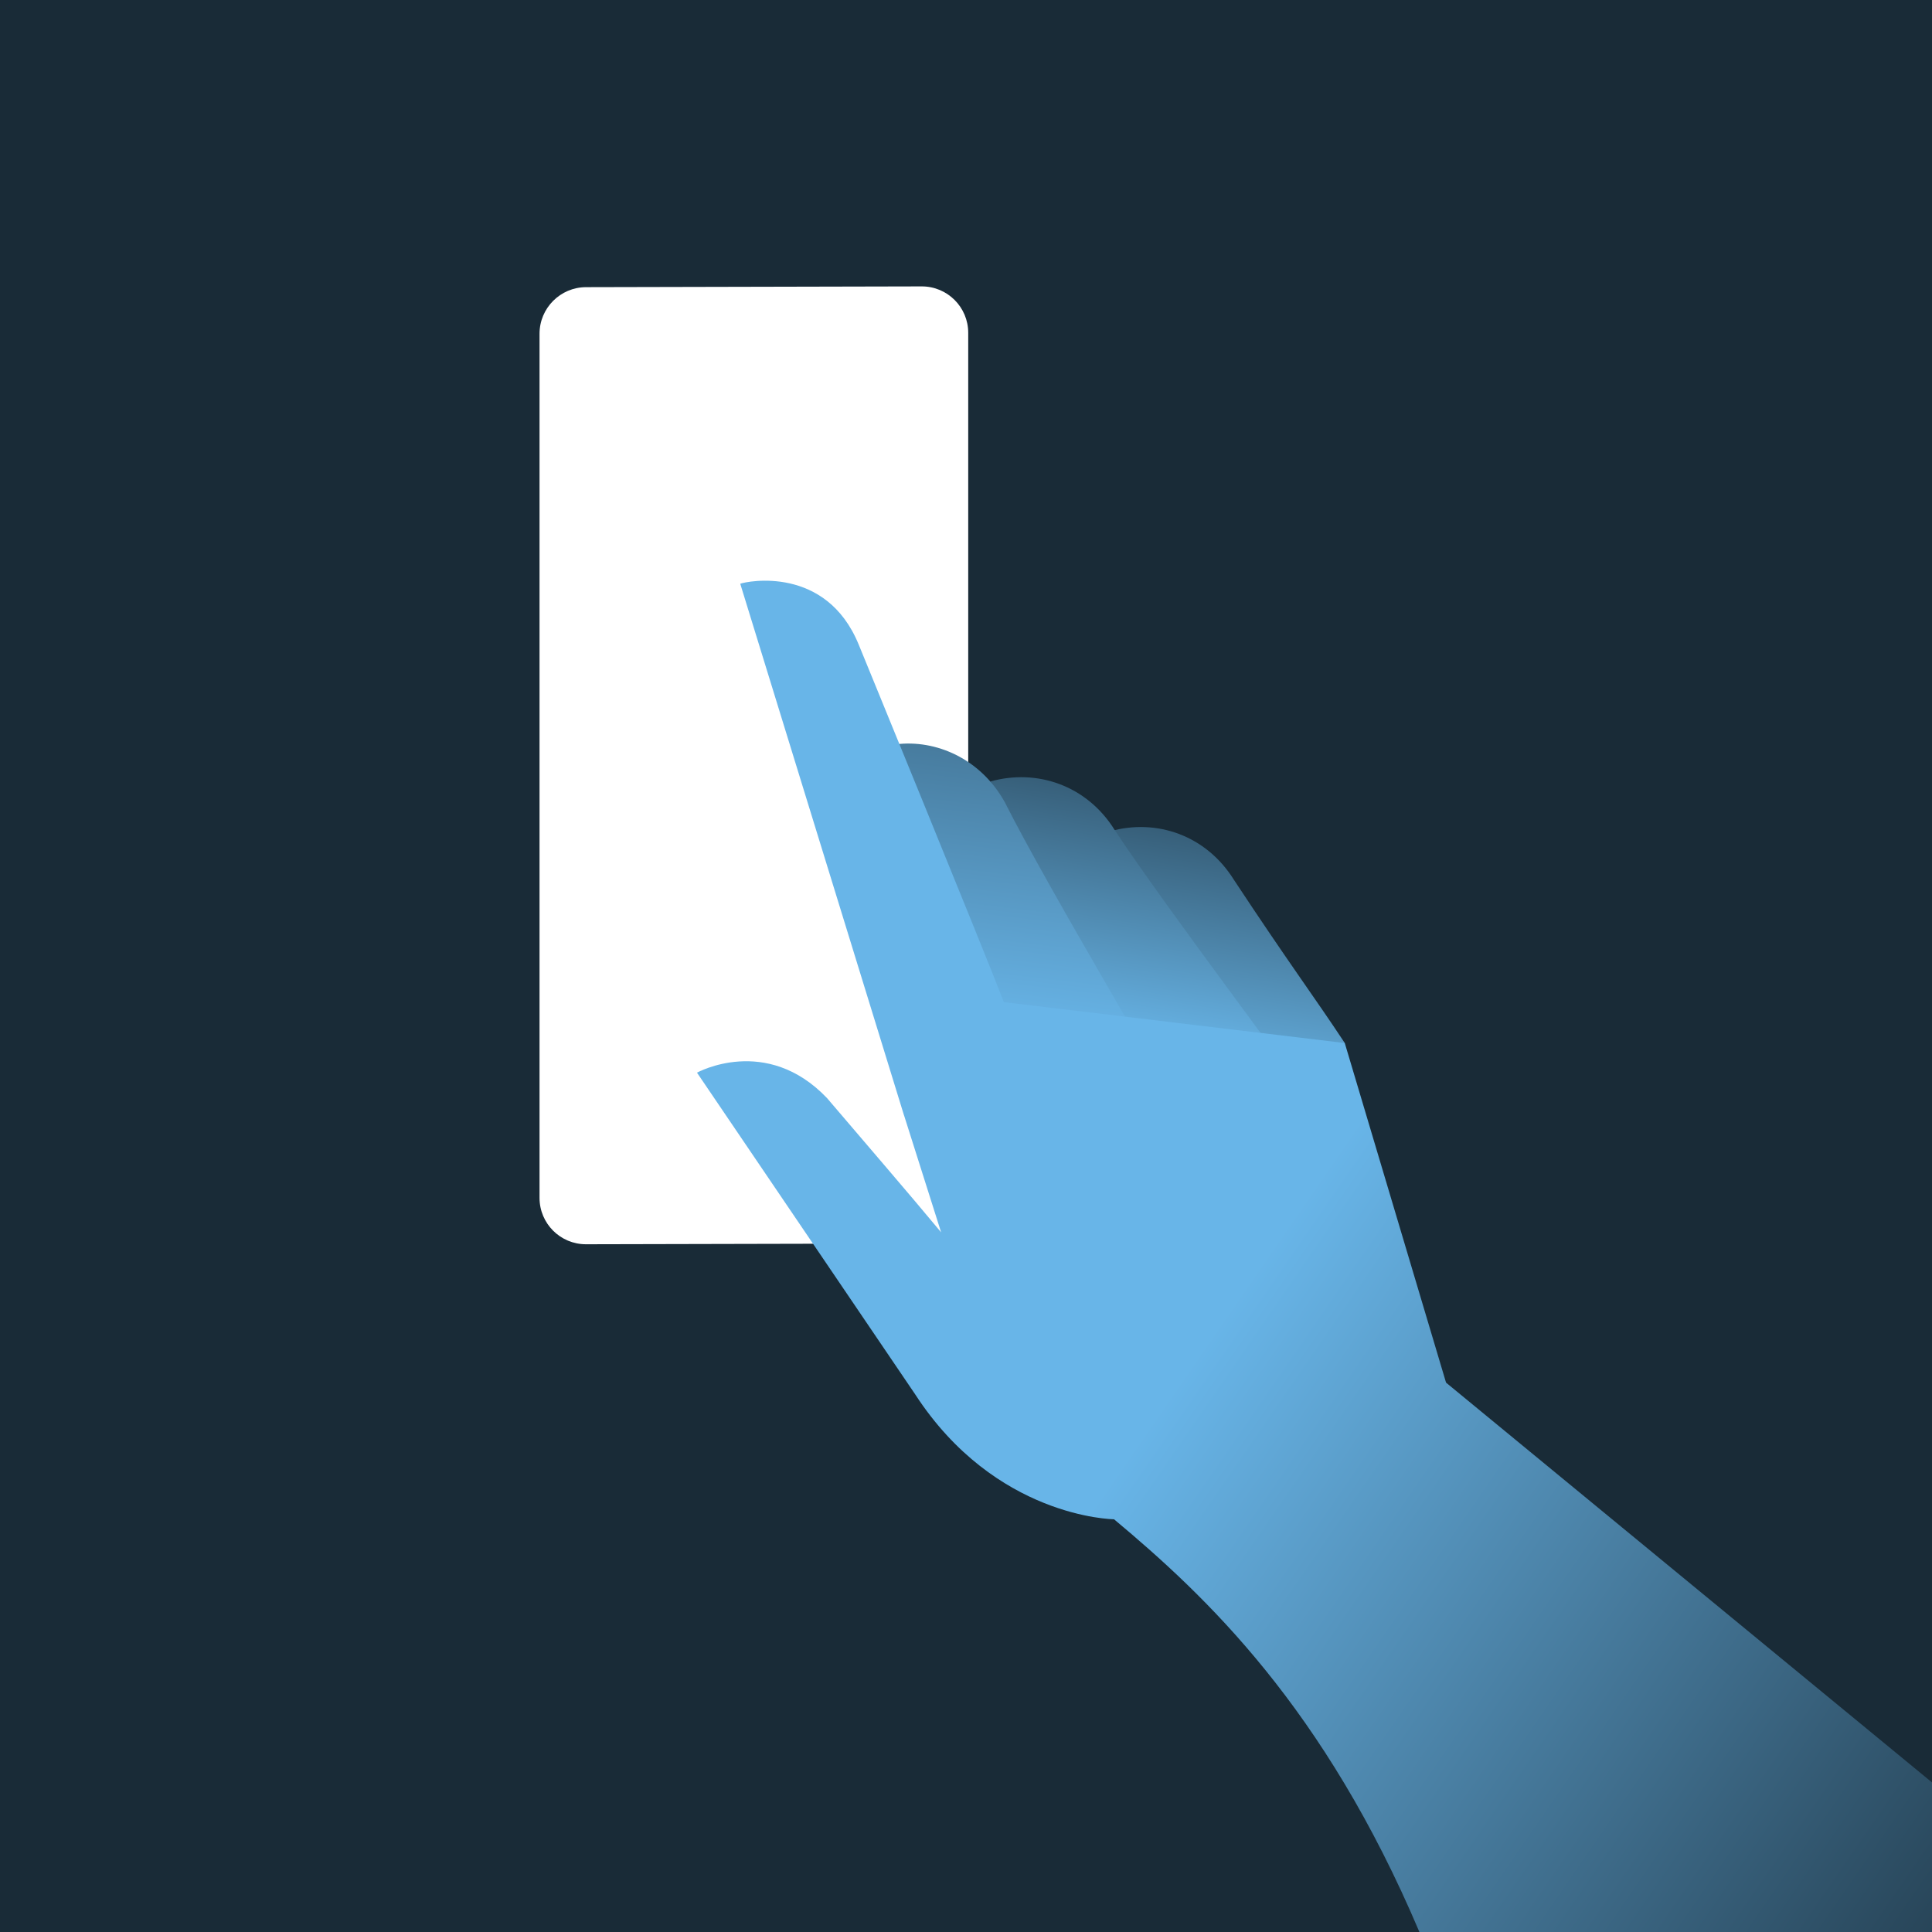 <svg width="520" height="520" viewBox="0 0 520 520" fill="none" xmlns="http://www.w3.org/2000/svg">
<rect x="0" y="0" width="520" height="520" fill="#333333" stroke="none"/>
<g clip-path="url(#clip0_321_26881)">
<rect width="520" height="520" fill="#192B37"/>
<path d="M145.215 322.404L145.215 89.836C145.215 82.922 150.82 77.305 157.733 77.289L248.078 77.085C254.992 77.069 260.597 82.661 260.597 89.575L260.597 322.143C260.597 329.057 254.992 334.674 248.078 334.69L157.733 334.894C150.82 334.91 145.215 329.318 145.215 322.404Z" fill="white"/>
<path d="M298.771 223.747L344.486 300.75C344.486 300.75 357.047 294.247 361.953 280.743C353.718 268.259 346.922 259.257 332.079 236.754C324.646 224.866 311.358 220.216 298.771 223.747Z" fill="url(#paint0_linear_321_26881)"/>
<path d="M266.546 210.342L340.373 341.712C347.891 321.02 354.379 319.206 359.285 305.702C351.051 293.218 314.807 245.814 299.964 223.31C292.531 211.423 279.132 206.81 266.546 210.342Z" fill="url(#paint1_linear_321_26881)"/>
<path d="M241.148 200.331L298.471 340.151C308.345 320.474 315 319.427 321.444 306.586C314.717 293.228 282.524 239.91 270.399 215.832C263.883 204.192 251.931 198.992 241.148 200.331Z" fill="url(#paint2_linear_321_26881)"/>
<path d="M199.238 157.114C201.012 156.437 222.338 152.081 231.112 173.47C231.195 173.673 264.334 254.519 270.192 269.731L361.944 280.731L389.204 372.132L582.185 530.9L382.095 520.143C356.403 459.485 324.569 429.575 299.843 408.915L299.842 408.914C299.481 408.91 267.902 408.481 246.321 375.288L187.596 288.708C187.596 288.708 206.218 278.396 222.59 295.546C231.382 305.876 244.632 321.226 253.303 331.679L243.336 300.228L243.327 300.238L199.238 157.114Z" fill="url(#paint3_linear_321_26881)"/>
</g>
<defs>
<linearGradient id="paint0_linear_321_26881" x1="323.596" y1="292.394" x2="340.567" y2="187.196" gradientUnits="userSpaceOnUse">
<stop stop-color="#68B5E8"/>
<stop offset="0.269" stop-color="#5390B8"/>
<stop offset="1" stop-color="#192B37"/>
</linearGradient>
<linearGradient id="paint1_linear_321_26881" x1="291.648" y1="278.79" x2="308.619" y2="173.592" gradientUnits="userSpaceOnUse">
<stop stop-color="#68B5E8"/>
<stop offset="0.269" stop-color="#5390B8"/>
<stop offset="1" stop-color="#192B37"/>
</linearGradient>
<linearGradient id="paint2_linear_321_26881" x1="267.348" y1="276.381" x2="287.877" y2="102.281" gradientUnits="userSpaceOnUse">
<stop stop-color="#68B5E8"/>
<stop offset="1" stop-color="#192B37"/>
</linearGradient>
<linearGradient id="paint3_linear_321_26881" x1="297.053" y1="401.084" x2="552.052" y2="576.845" gradientUnits="userSpaceOnUse">
<stop stop-color="#68B5E8"/>
<stop offset="1" stop-color="#192B37"/>
</linearGradient>
<clipPath id="clip0_321_26881">
<rect width="520" height="520" fill="white"/>
</clipPath>
</defs>
</svg>
